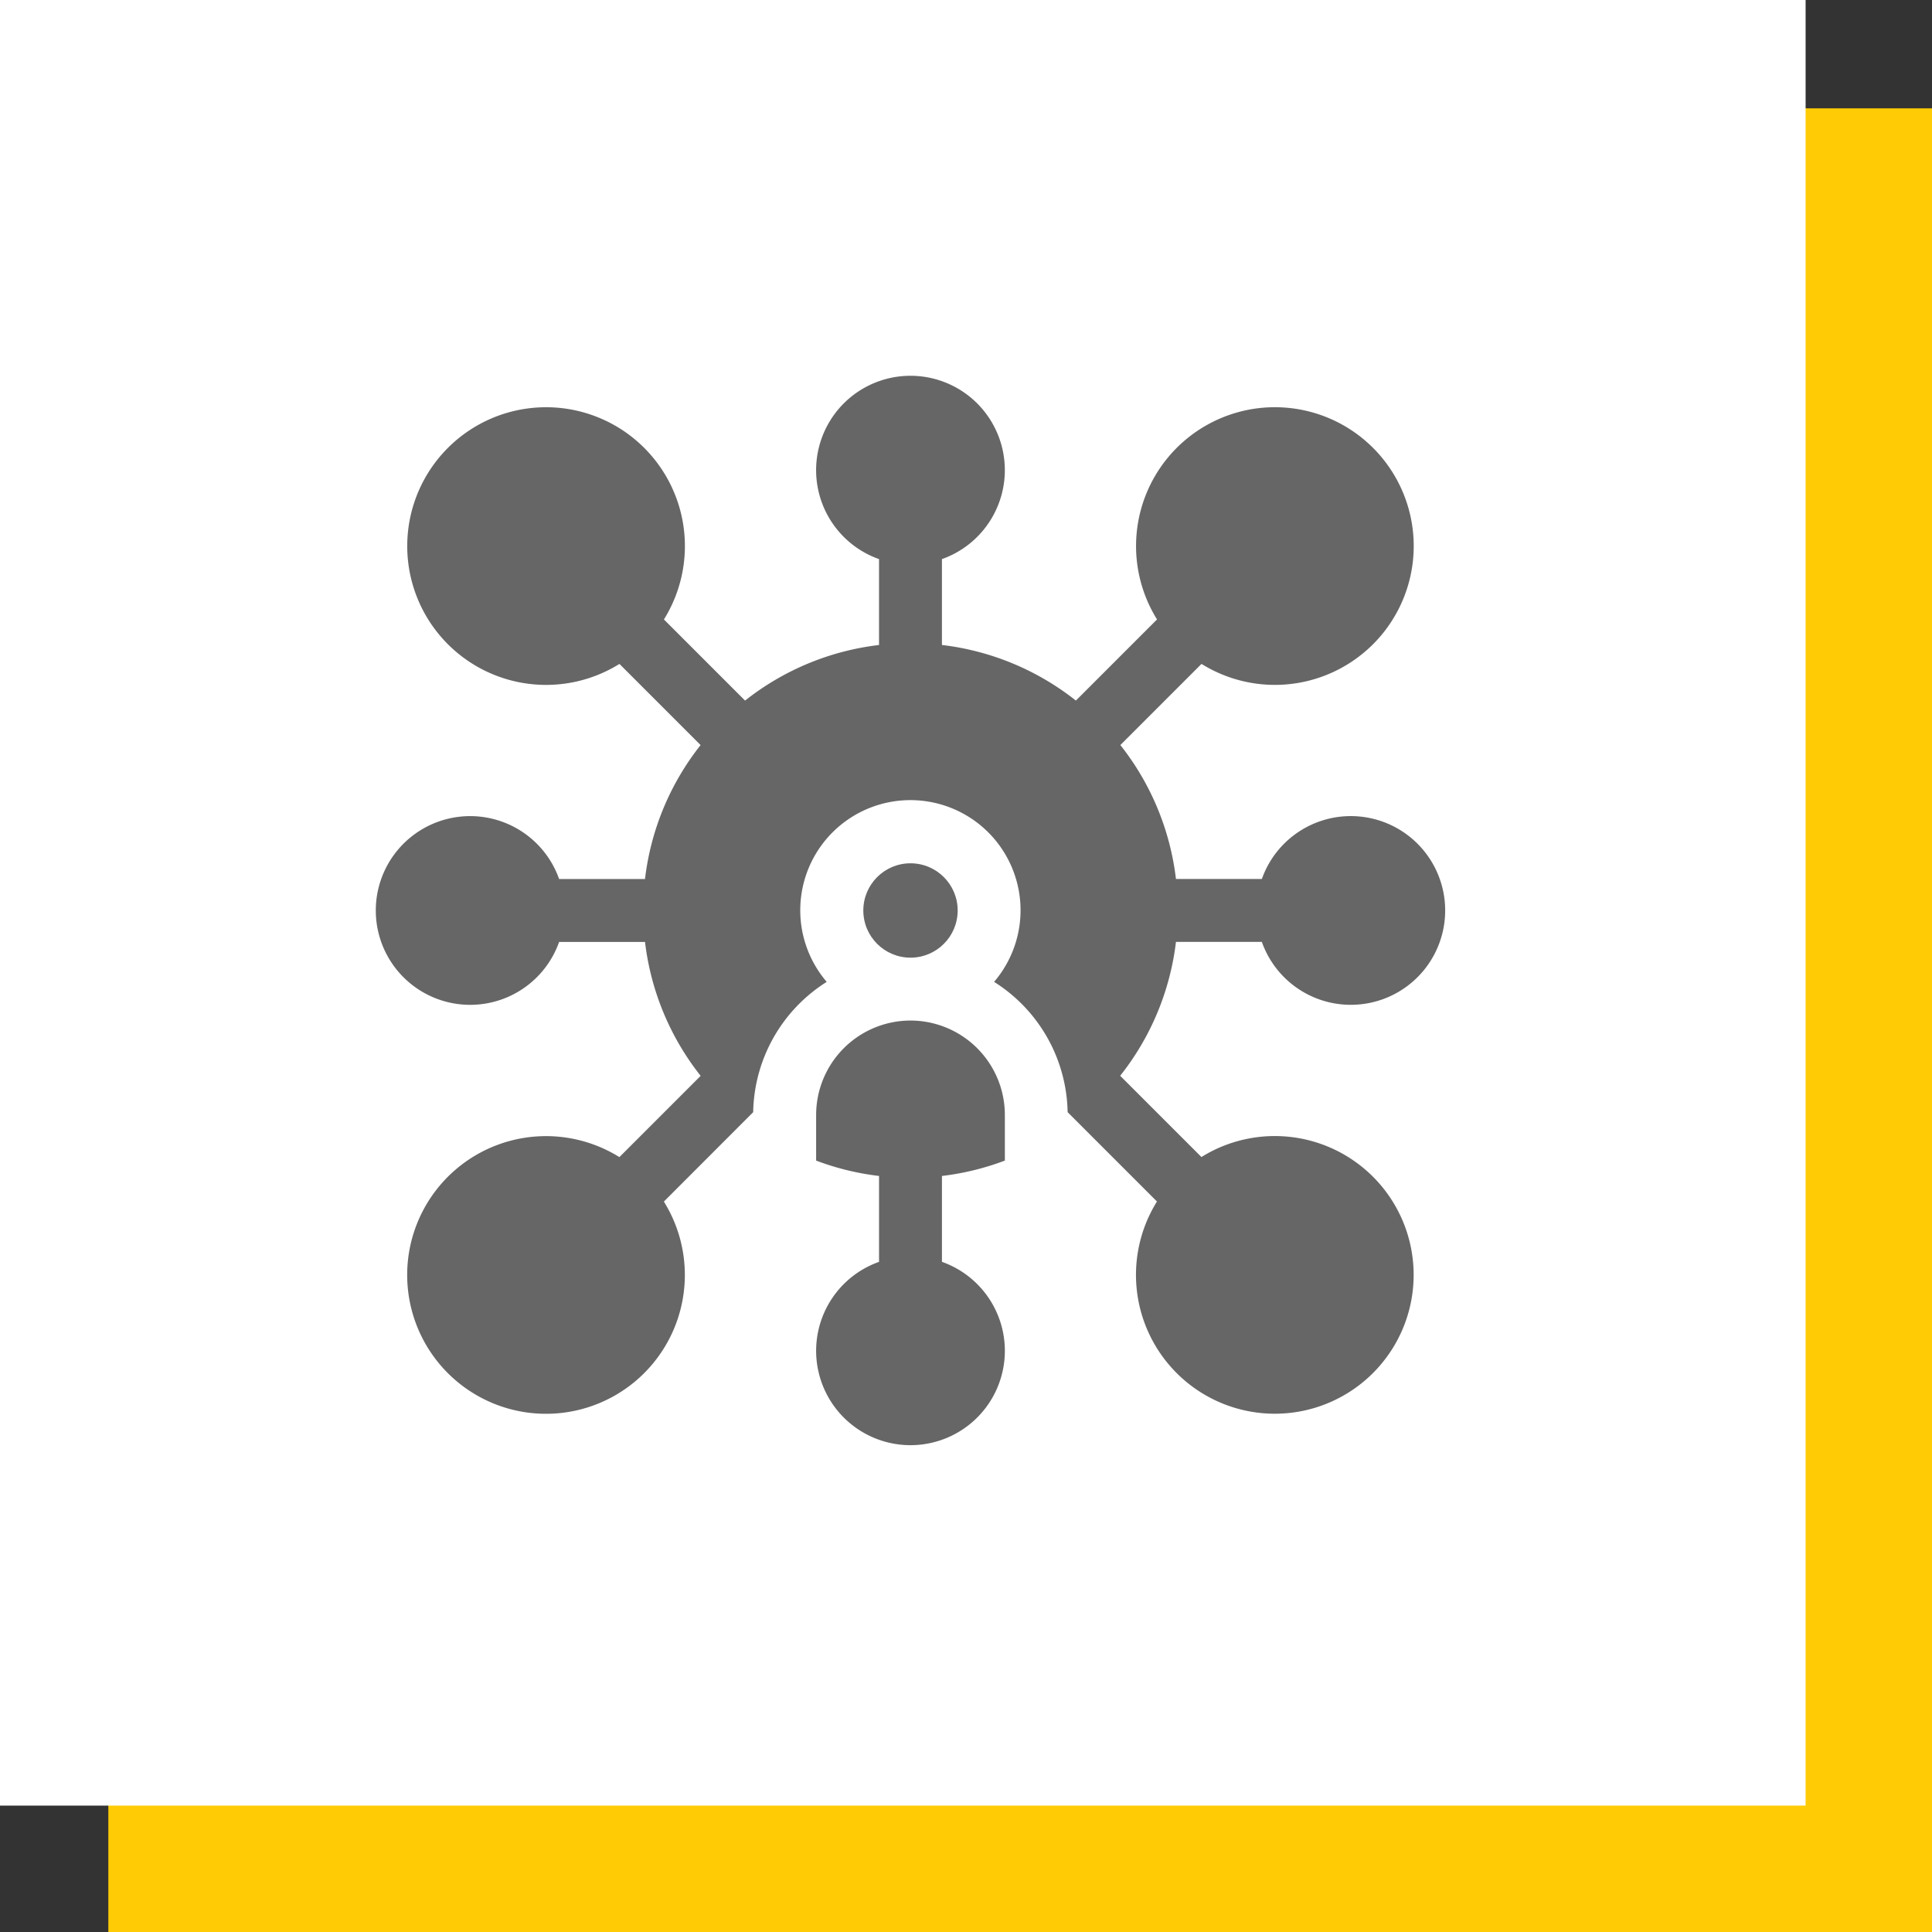 <svg xmlns="http://www.w3.org/2000/svg" width="107" height="107" viewBox="0 0 107 107">
  <rect x="0" y="0" width="107" height="107" fill="#333333" stroke="none"/>
  <g id="Group_731" data-name="Group 731" transform="translate(-1244 -1464)">
    <rect id="Rectangle_133" data-name="Rectangle 133" width="101" height="101" transform="translate(1250 1470)" fill="#ffcb05"/>
    <rect id="Rectangle_134" data-name="Rectangle 134" width="100" height="100" transform="translate(1244 1464)" fill="#fff"/>
    <g id="XMLID_255_" transform="translate(1264.814 1484.813)">
      <path id="XMLID_821_" d="M215.226,307.5A5.231,5.231,0,0,0,210,312.726v2.53a14.7,14.7,0,0,0,3.484.851v4.757a5.226,5.226,0,1,0,3.484,0v-4.757a14.7,14.7,0,0,0,3.484-.851v-2.53A5.231,5.231,0,0,0,215.226,307.5Z" transform="translate(-185.614 -271.792)" fill="#666"/>
      <circle id="XMLID_1089_" cx="2.613" cy="2.613" r="2.613" transform="translate(26.999 26.999)" fill="#666"/>
      <path id="XMLID_1090_" d="M44.314,31.353h4.757a5.226,5.226,0,1,0,0-3.484H44.314a14.736,14.736,0,0,0-3.079-7.419l4.494-4.494a7.689,7.689,0,1,0-2.463-2.463l-4.494,4.494a14.736,14.736,0,0,0-7.419-3.079V10.152a5.226,5.226,0,1,0-3.484,0v4.757a14.735,14.735,0,0,0-7.419,3.079l-4.494-4.494a7.689,7.689,0,1,0-2.463,2.463l4.494,4.494a14.737,14.737,0,0,0-3.079,7.419H10.152a5.226,5.226,0,1,0,0,3.484h4.757a14.735,14.735,0,0,0,3.081,7.417l-4.5,4.5a7.689,7.689,0,1,0,2.463,2.463L20.9,40.782a8.706,8.706,0,0,1,4.072-7.216,6.1,6.1,0,1,1,9.27,0,8.706,8.706,0,0,1,4.072,7.216l4.948,4.948a7.689,7.689,0,1,0,2.463-2.463l-4.5-4.5A14.735,14.735,0,0,0,44.314,31.353Z" fill="#666"/>
    </g>
  </g>
</svg>
